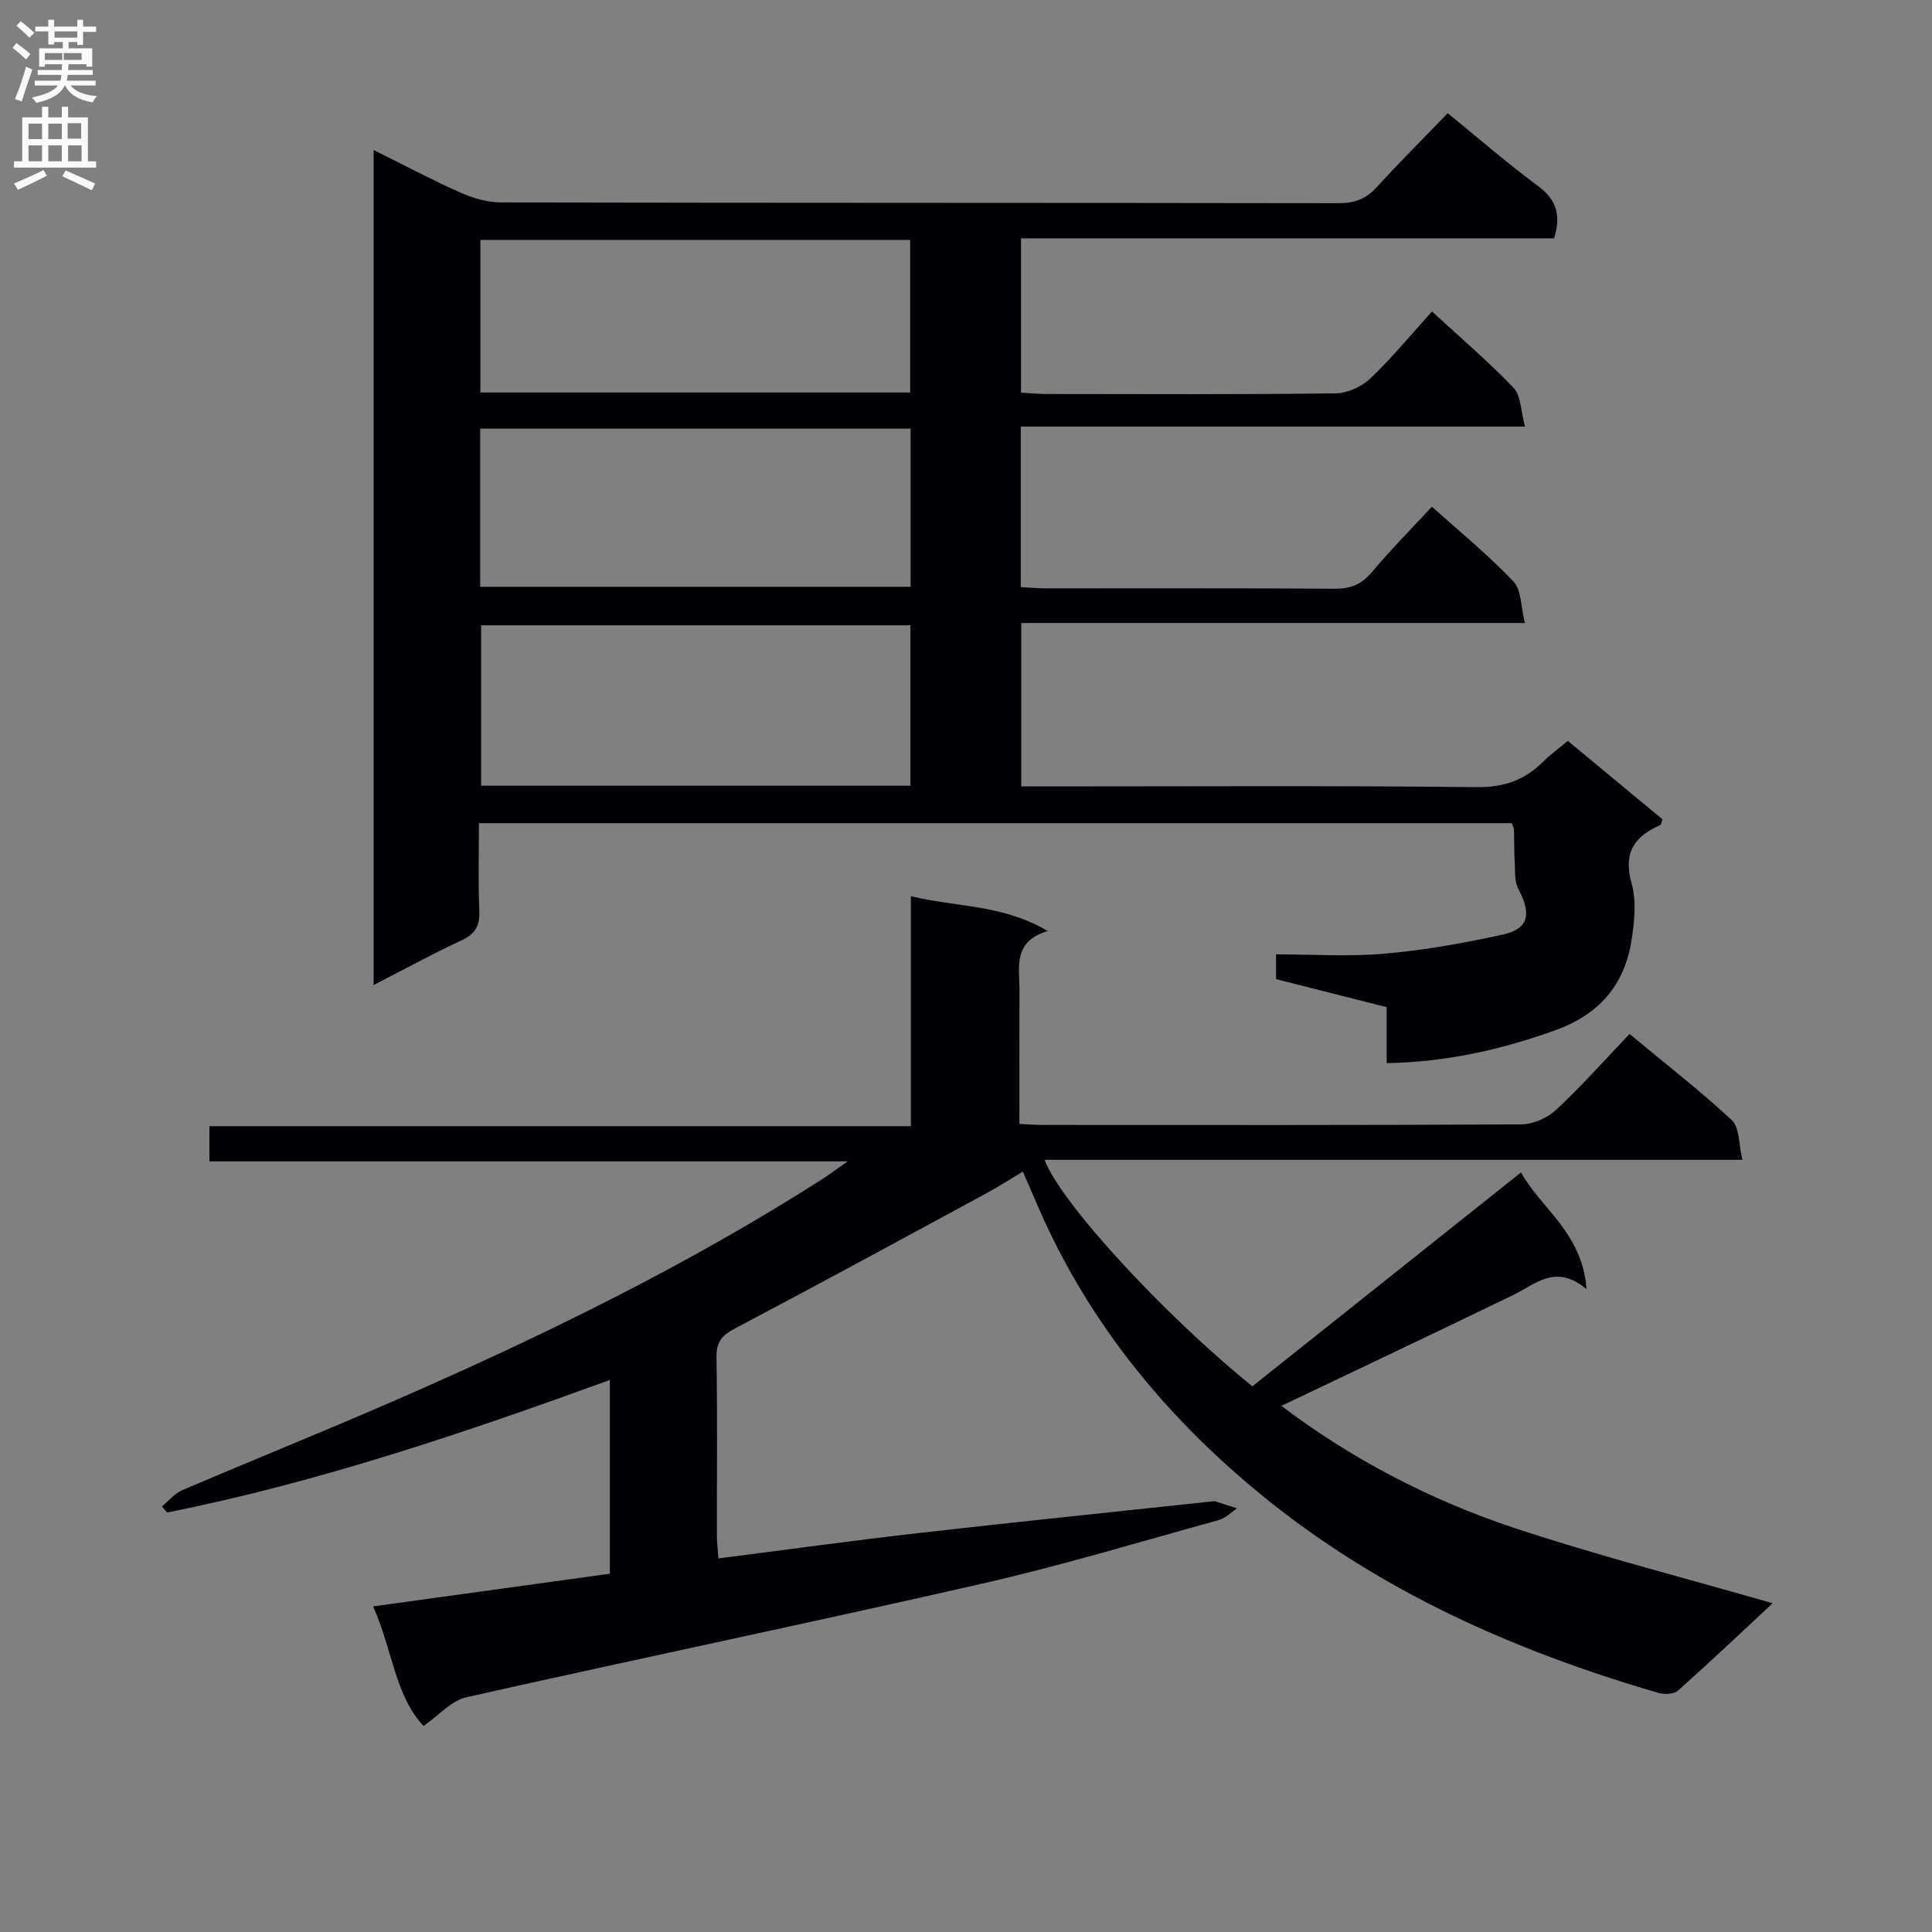 <svg enable-background="new 0 0 400 400" viewBox="0 0 400 400" xmlns="http://www.w3.org/2000/svg"><rect x="0" y="0" width="400" height="400" fill="#808080" stroke="none"/><path d="m299.73 23.44c6.74 5.48 12.53 10.51 18.68 15.06 3.77 2.79 4.87 5.97 3.34 10.84-36.59 0-73.33 0-110.36 0v31.95c1.68.09 3.43.28 5.18.28 19.99.02 39.99.12 59.98-.13 2.44-.03 5.38-1.39 7.18-3.1 4.44-4.22 8.35-8.99 12.75-13.85 5.83 5.37 11.65 10.33 16.91 15.83 1.53 1.59 1.45 4.72 2.34 8-35.38 0-69.76 0-104.39 0v33.24c1.85.09 3.46.24 5.08.25 19.99.02 39.99-.06 59.98.08 3.31.02 5.54-.95 7.67-3.48 3.84-4.58 8.07-8.84 12.39-13.51 5.74 5.16 11.65 9.98 16.87 15.47 1.68 1.77 1.53 5.28 2.38 8.62-35.39 0-69.65 0-104.27 0v33.83h5.81c29.49 0 58.99-.18 88.47.15 5.65.06 9.93-1.46 13.76-5.26 1.51-1.5 3.26-2.76 5.12-4.32 6.71 5.56 13.2 10.94 19.6 16.24-.24.65-.27 1.11-.47 1.2-5.37 2.34-7.7 5.73-5.93 12.03 1.04 3.69.6 8.01-.03 11.92-1.49 9.28-6.75 15.3-15.89 18.57-11.18 4.01-22.48 6.54-34.79 6.76 0-4.08 0-7.68 0-11.59-7.79-1.97-15.27-3.87-22.9-5.8 0-1.55 0-2.99 0-5.13 7.57 0 15.05.51 22.44-.14 8.21-.72 16.41-2.17 24.47-3.95 5.45-1.21 6.03-4.2 3.22-9.53-.78-1.48-.61-3.5-.71-5.28-.13-2.33-.09-4.66-.16-6.99-.01-.31-.21-.61-.46-1.27-70.93 0-141.98 0-213.83 0 0 6.01-.18 12.11.08 18.19.13 3.11-.88 4.77-3.72 6.09-6.01 2.79-11.83 5.98-18.17 9.23 0-57.72 0-115.03 0-172.88 6.08 3.02 11.9 6.11 17.9 8.78 2.63 1.17 5.64 2.07 8.49 2.07 57.82.12 115.64.06 173.45.16 3.27.01 5.63-.89 7.82-3.29 4.71-5.16 9.66-10.09 14.72-15.34zm-111.24 139.23c0-11.39 0-22.28 0-33.21-29.88 0-59.42 0-88.88 0v33.21zm-89.07-41.18h89.11c0-11.05 0-21.76 0-32.74-29.82 0-59.34 0-89.11 0zm.04-71.82v31.59h88.98c0-10.68 0-21.03 0-31.59-29.78 0-59.16 0-88.98 0z" fill="#010105"/><path d="m87.69 357.34c-5.9-6.25-6.41-15.75-10.44-24.75 16.71-2.31 32.72-4.52 49.01-6.77 0-13.29 0-26.33 0-40.11-30.33 11.03-60.42 21.2-91.65 27.44-.36-.42-.72-.85-1.08-1.27 1.4-1.14 2.62-2.68 4.22-3.36 14.82-6.34 29.78-12.35 44.55-18.8 30.35-13.26 60.07-27.78 88.03-45.65 1.37-.88 2.68-1.87 5.17-3.62-44.8 0-88.3 0-132.14 0 0-2.64 0-4.72 0-7.29h145.22c0-15.86 0-31.26 0-47.62 9.59 2.34 19.03 1.67 28.34 7.23-7.3 2.15-5.83 7.51-5.85 12.3-.03 8.99-.01 17.99-.01 27.63 1.76.08 3.34.21 4.92.21 33 .01 66 .07 98.99-.12 2.46-.01 5.43-1.35 7.25-3.05 5.22-4.87 9.97-10.23 15.16-15.67 7.57 6.29 14.66 11.78 21.19 17.87 1.61 1.5 1.4 4.96 2.18 8.19-48.83 0-96.57 0-144.47 0 3.13 8.65 24.57 31.98 43.01 46.89 18.27-14.55 36.71-29.23 55.63-44.29 3.97 7.36 12.72 12.45 13.55 24.17-6.39-5.33-10.5-1.05-15.12 1.19-15.93 7.73-31.94 15.29-48.05 22.98 14.15 10.73 30.47 19.38 48.05 25.22 17.54 5.83 35.51 10.41 53.66 15.65-6.47 6.02-12.96 12.17-19.63 18.11-.84.74-2.8.8-4.02.45-29.95-8.73-58.06-21.2-82.4-41.16-20.4-16.73-36.52-36.74-46.78-61.24-.7-1.67-1.45-3.31-2.42-5.53-2.73 1.63-5.17 3.21-7.72 4.59-17.25 9.34-34.49 18.72-51.84 27.87-2.69 1.42-3.91 2.76-3.86 5.93.2 12.33.07 24.66.09 37 0 1.44.18 2.88.31 4.69 14.07-1.79 27.7-3.68 41.36-5.24 20.31-2.31 40.65-4.39 60.97-6.57.17-.02.35-.07.5-.02 1.52.48 3.03.98 4.55 1.47-1.24.82-2.38 2.03-3.74 2.41-16.31 4.5-32.53 9.41-49.01 13.17-35.57 8.12-71.3 15.54-106.9 23.55-3.06.72-5.58 3.7-8.78 5.92z" fill="#010105"/><g fill="#fbfafa"><path d="m2.6 9.9.8-1c.9.7 1.9 1.4 2.9 2.3l-.9 1.1c-1.1-1-2-1.8-2.8-2.4zm.5 10.6c.9-2.1 1.6-4.3 2.3-6.7.4.2.8.4 1.3.6-.7 2.1-1.5 4.3-2.2 6.6zm.3-15.2.9-.9c1 .8 2 1.6 2.8 2.4l-1 1c-.9-.9-1.8-1.7-2.7-2.5zm12.6-1.2h1.2v1.4h2.7v1.1h-2.7v2.7h-1.2v-.6h-1.8v1.3h4.9v3.8h-1.2v-.5h-3.7c0 .4-.1.9-.1 1.2h5.1v1h-5.2c0 .5-.1.9-.2 1.2h6v1h-5.2c1.1 1.3 2.9 2 5.5 2.2-.4.4-.7.8-.9 1.3-2.9-.5-4.8-1.6-5.7-3.5h-.1c-.8 1.7-2.7 2.9-5.9 3.6-.2-.4-.6-.8-.9-1.1 2.8-.6 4.6-1.4 5.4-2.5h-4.8v-1h5.3c.1-.3.2-.7.2-1.2h-4.9v-1h5c0-.4 0-.8.1-1.2h-3.6v.5h-1.2v-3.8h4.9v-1.3h-1.8v.5h-1.2v-2.7h-2.7v-1h2.7v-1.4h1.2v1.4h4.8zm-6.7 8.3h3.6c0-.4 0-.9 0-1.4h-3.6zm1.9-4.6h4.8v-1.3h-4.7v1.3zm6.7 3.2h-4.7v1.4h3.7v-1.4z"/><path d="m8.7 22.1h1.3v2.2h2.8v-2.2h1.3v2.2h4.1v9.1h1.7v1.3h-17v-1.3h1.7v-9.1h4.1zm.3 13.1.7 1.2c-1.8.9-3.8 1.9-6 2.9-.2-.4-.5-.8-.8-1.3 2.3-1 4.4-1.9 6.1-2.8zm-3.1-6.4h2.8v-3.2h-2.8zm0 4.6h2.8v-3.3h-2.8zm4.1-4.6h2.8v-3.2h-2.8zm0 4.6h2.8v-3.3h-2.8zm3.6 1.9c2.1.9 4.1 1.8 6.1 2.7l-.7 1.4c-2.2-1.1-4.2-2-6.1-2.9zm3.2-9.8h-2.8v3.2h2.8v-3.1zm-2.7 7.9h2.8v-3.3h-2.8z"/></g></svg>